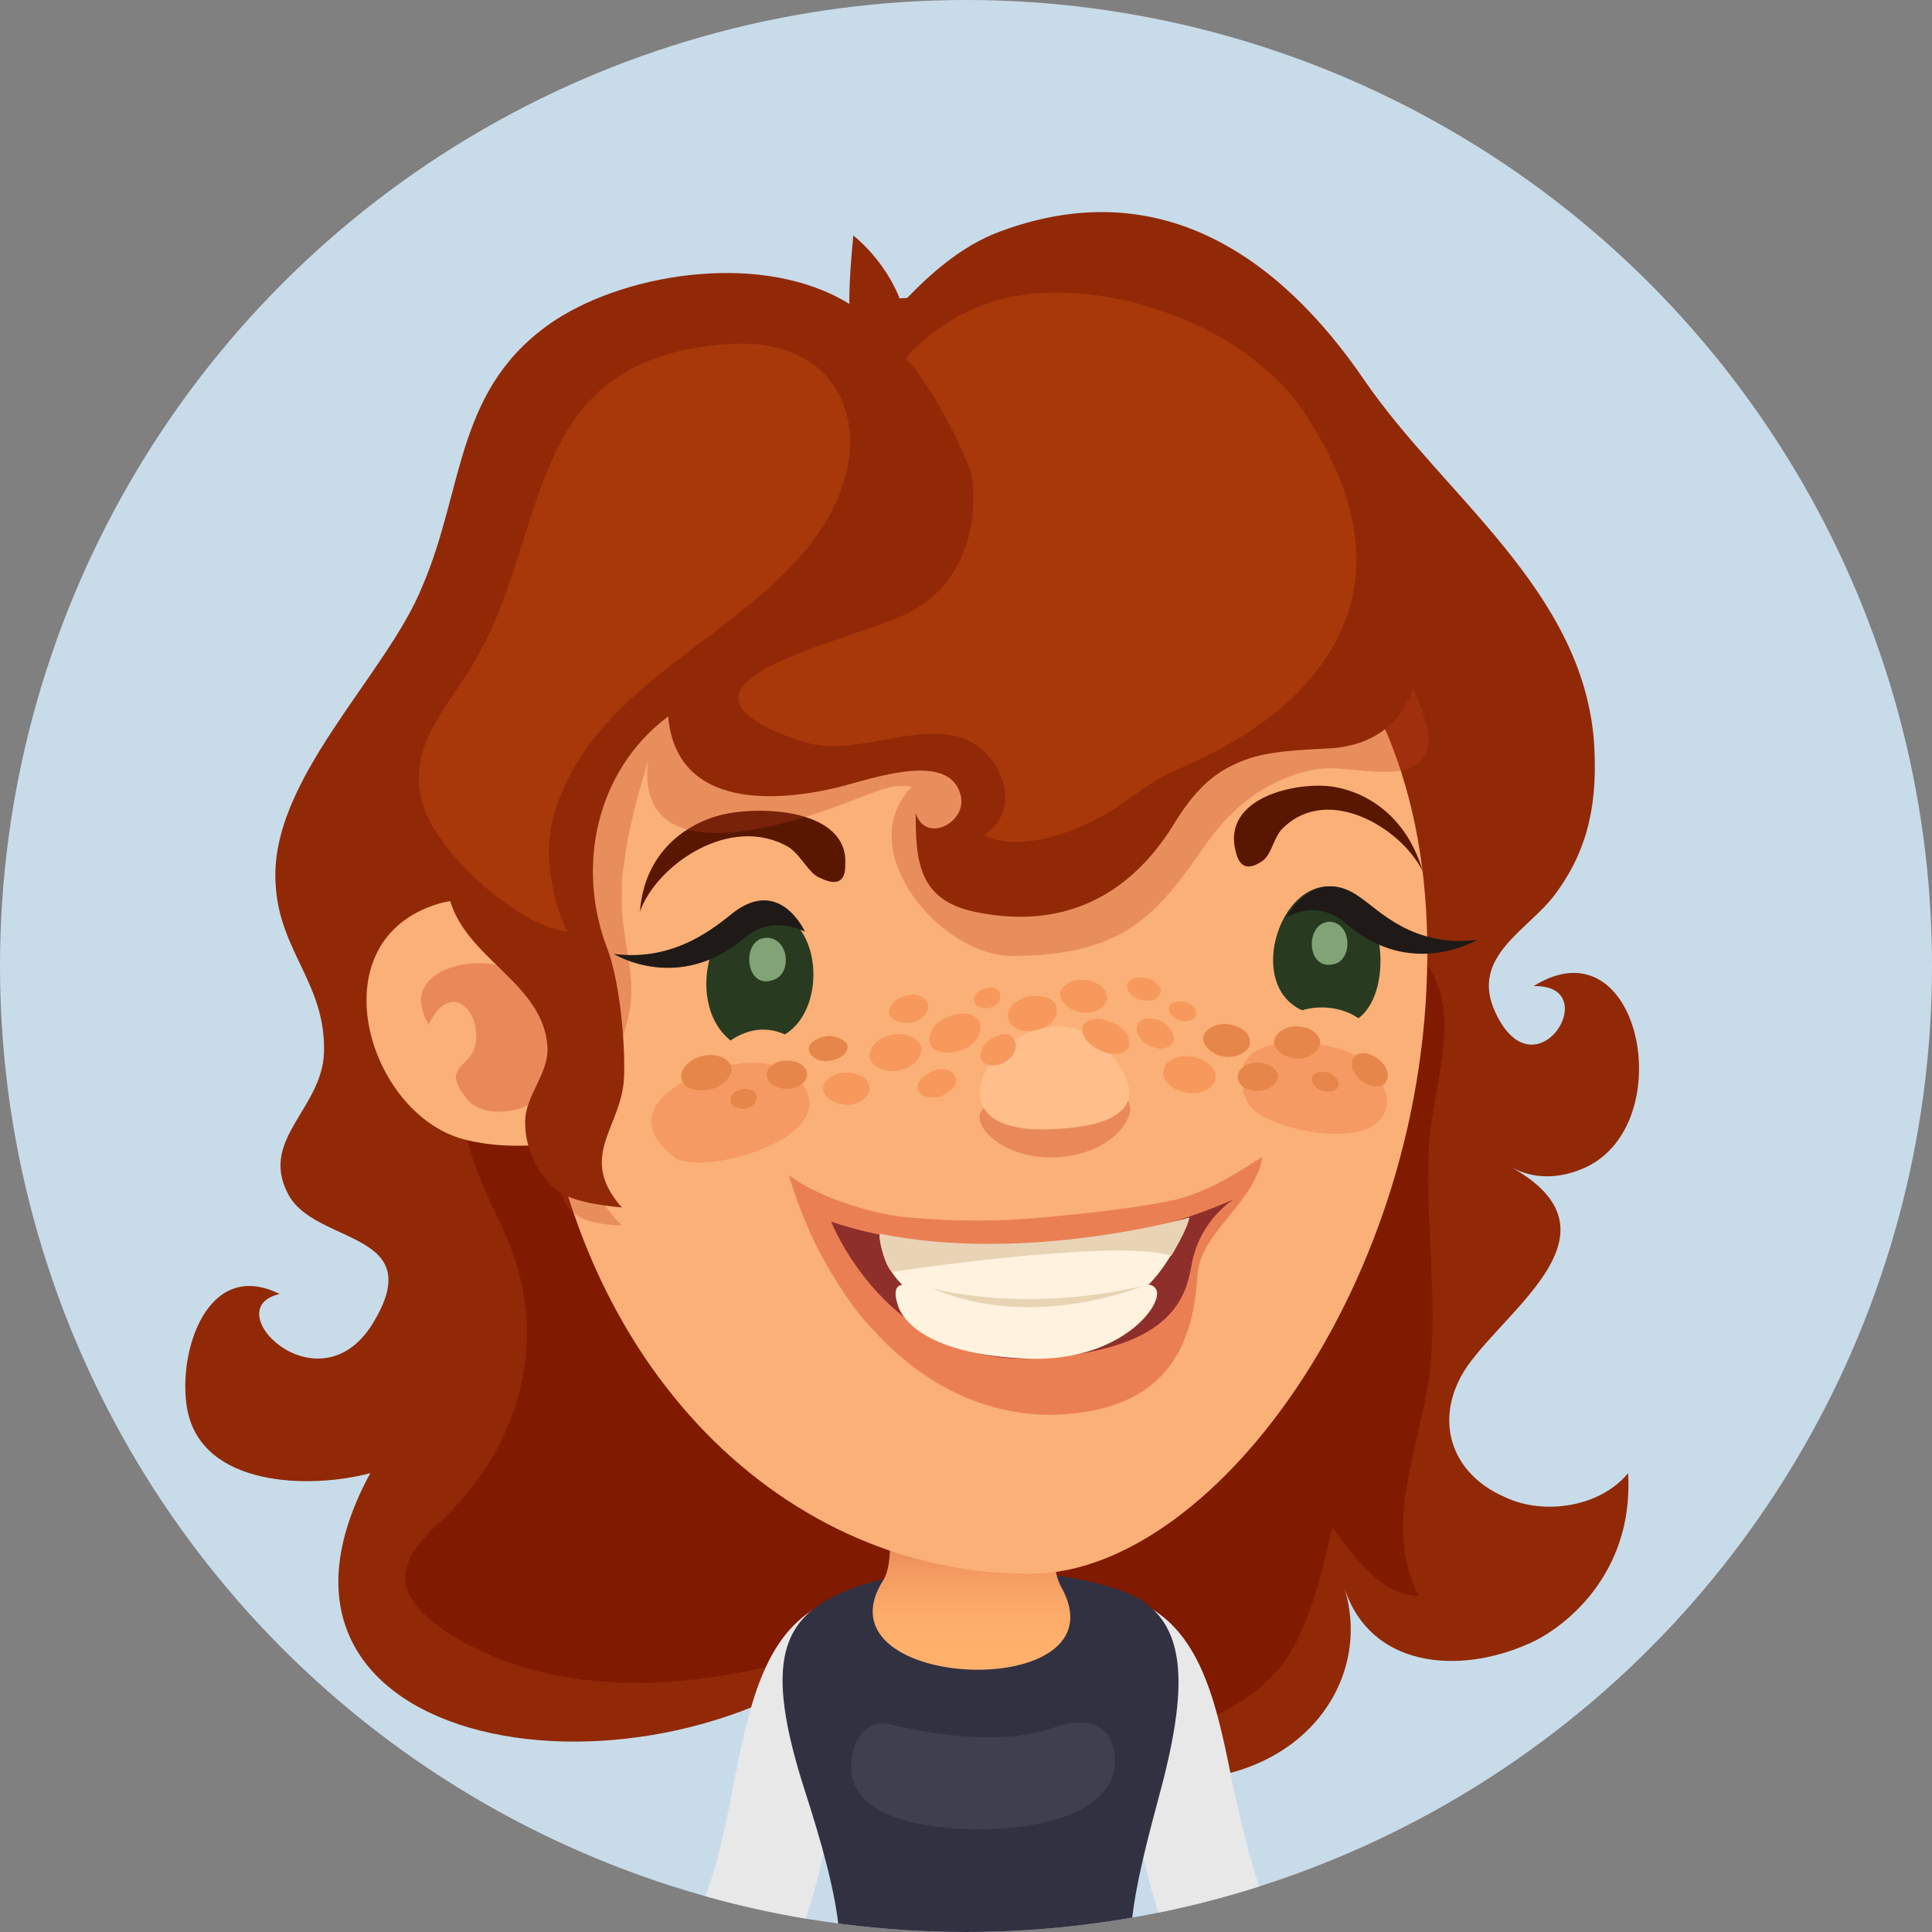 <svg enable-background="new 0 0 96 96" viewBox="0 0 96 96" xmlns="http://www.w3.org/2000/svg" xmlns:xlink="http://www.w3.org/1999/xlink"><rect x="0" y="0" width="96" height="96" fill="#808080" stroke="none"/><clipPath id="a"><circle cx="48" cy="48" r="48"/></clipPath><linearGradient id="b" gradientUnits="userSpaceOnUse" x1="48.302" x2="48.302" y1="76.638" y2="81.677"><stop offset="0" stop-color="#e88958"/><stop offset=".338" stop-color="#f49d62"/><stop offset=".692" stop-color="#fcab69"/><stop offset="1" stop-color="#ffb06b"/></linearGradient><path clip-path="url(#a)" d="m0 0h96v96h-96z" fill="#c8dbe9"/><g clip-path="url(#a)"><path d="m78.8 58c4.7-2.2 2.7-12.3-2.6-9 3.6-.1.1 5.6-1.9 1.3-1.3-2.8 1.7-4.1 3-5.9 1.7-2.3 2.1-4.7 1.9-7.6-.6-7.5-7.5-12.2-11.4-17.9-4.3-6.3-10.3-10.3-18.1-7.4-1.9.7-3.5 2.1-4.9 3.6-.4-1.2-1.3-2.5-2.4-3.4-.1 1.1-.2 2.2-.2 3.4-4.2-2.6-10.9-1.6-14.6.8-5 3.3-4.5 8.3-6.6 13.2-1.8 4.5-7.7 9.7-7.3 14.9.2 3.3 2.5 4.9 2.4 8.3-.1 2.8-3.2 4.3-1.8 7 1.3 2.6 7.1 1.8 4.2 6.5-2.7 4.3-7.8-.8-4.6-1.5-3.6-1.8-5.1 2.9-4.6 5.7.7 3.9 6.1 4 9.1 3.2-7.6 14 14 17.4 24.7 8.2 4.6-4 8.2 6.5 13.8 7 7.5.7 11.4-4.7 9.9-9.5 1.3 4 5.7 4.3 9.1 2.8 1.7-.7 5.3-3.4 5-8.5-1.4 1.7-4.2 2.1-6.1 1.2-2.8-1.2-3.6-4-1.9-6.5 2.1-3 7.9-6.7 2.2-9.9 1.1.6 2.4.6 3.7 0z" fill="#912907"/><path d="m71.5 49.1c-1.4-4.1-7.7-3.8-11.1-3.8-4.8 0-9.8.1-14.5 1.1-2.2.5-4 1.1-5.8 2.4-1.3.9-3.1 2.8-4.9 2.6-.8-.1-.5-.6-1.1-.8-1.1-.5-2.5-1.7-3.7-1.9-2.8-.5-6.5 1.9-7.2 4.7s.8 5.5 1.9 7.9c2.3 5.2.8 10.5-3.2 14.3-2.1 1.9-2.7 3.5.3 5.5 4.8 3.1 11.6 3.3 19.2.8 3.6-1.2 15.3 5.3 19.3 3.2 3.2-1.7 4.2-3.4 5.5-9.2 1 1.3 2.4 3.4 4.3 3.4-1.8-3.4 0-7.3.5-10.8.5-3.8-.2-7.6 0-11.5.1-2.5 1.3-5.5.5-7.9z" fill="#801a00"/><path d="m56.8 79.7-2.3 4.6c.7.4 1.4 3.8 1.8 5.6.4 1.9.8 4 1.6 6.1h5.7c-1-1.6-1.6-4-2.3-7.1-.8-4-1.5-7.7-4.5-9.2z" fill="#e8e8e8"/><path d="m43.2 84.3-2.3-4.6c-3 1.5-3.7 5.2-4.5 9.2-.6 3.2-1.2 5.6-2.3 7.1h5.7c.8-2.1 1.2-4.3 1.6-6.1s1.1-5.2 1.8-5.6z" fill="#e8e8e8"/><path d="m57.5 89.6c1.6-5.8 1.7-9.4-1.9-10.6-3.5-1.2-9.9-1.5-13.7.1-3 1.3-4 3.4-1.9 9.9.8 2.5 1.5 4.9 1.7 7h14.5c.1-1.7.6-3.8 1.3-6.4z" fill="#313142"/><path d="m52.8 73c.3-5.2-8.6-5.4-8.6.3 0 2.5.2 4.4-.3 5.2-3.6 5.6 12.2 6.2 8.8.3-.7-1.4 0-3.5.1-5.8z" fill="url(#b)"/><path d="m52.5 85.8c-2.5.9-5.6.5-8.2-.1-1.5-.4-2.3 1.3-1.9 2.8.6 1.9 3.7 2.4 6.4 2.4 5.3-.1 7.3-2.1 6.4-4.4-.3-.8-1.4-1.2-2.7-.7z" fill="#fff" opacity=".07"/><path d="m46.4 24.2c-11.8 1.5-21.2 11.1-19.7 27.6 1.6 16.5 12.6 26.5 24.6 26.4 9.2-.1 20.2-15.2 19.6-32.2-.6-16.4-12.7-23.3-24.5-21.8z" fill="#fab077"/><path d="m66.3 39.1c-1.8-.3-5.6.5-4.9 3.2.2.9.7.9 1.3.5.5-.3.6-1.3 1.1-1.7 2.2-2.1 5.8 0 6.9 2.2-.8-2.7-2.7-3.9-4.4-4.2z" fill="#591702"/><path d="m35.8 40.5c-1.9.5-3.8 2-4 4.8.8-2.3 4.5-4.9 7.4-3.2.6.4 1 1.3 1.5 1.5.8.4 1.3.3 1.3-.6.2-2.8-4.2-3-6.2-2.5z" fill="#591702"/><path d="m68.6 53.6c-.7-1.3-2.5-1.7-3.8-1.8-1.7-.1-4 .4-2.8 3 .7 1.4 7.3 2.8 6.9-.4-.1-.2-.2-.5-.3-.8z" fill="#f59a62"/><path d="m39.2 53.3c-1.3-.9-3.2-.4-4.5.1-1.7.7-3.6 2.2-1.2 4.1 1.3 1 8.3-.9 6.4-3.6-.3-.2-.5-.4-.7-.6z" fill="#f59a62"/><path d="m38.6 45.3c-3.1-1.1-4.8 4.4-2.3 6.4.9-.6 1.8-.7 2.7-.3 2-1.2 1.9-5.3-.4-6.1z" fill="#283b21"/><path d="m51.8 60.5c-2.2.2-4.4.2-6.6 0-1.5-.1-4.4-.9-6-2.1.5 1.7 1.2 3.3 1.9 4.5s1.5 2.4 2.4 3.3c2.3 2.5 5.3 4.1 8.7 4.1 6.2-.1 7.1-4 7.3-6.9.1-1.8 1.9-3 2.8-4.7.2-.4.4-.8.4-1.2-1.4.9-3 1.9-4.7 2.2-2.1.4-4.1.6-6.2.8z" fill="#c90b00" opacity=".3"/><path d="m41.3 60.7s2.8 7.2 10.2 6.8c6.6-.4 7.4-2.9 7.7-4.6.4-2.3 2.1-3.3 2.1-3.3-10.6 4.6-20 1.1-20 1.1z" fill="#8f2f2b"/><path d="m43.7 61.4s.1 2.4 2.4 3.2c2.9 1.1 6.2 1.1 9.5.2 2.2-.7 3.5-4.3 3.5-4.3s-6.3 2.3-15.4.9z" fill="#fff2de"/><path d="m53 64.8c-3.2.1-5.9-.2-7.4-.8-1.2-.5-1.2.2-1 .8 0 0 .4 2.4 6.2 2.7 5 .3 7.2-2.9 6.6-3.5-.5-.6-1.2.7-4.4.8z" fill="#fff2de"/><path d="m43.7 61.3s.1 1.3.6 1.9c0 0 11.3-1.7 13.9-.8 0 0 .8-1.3.9-1.9 0 0-8 2.3-15.4.8z" fill="#e8d3b5"/><path d="m46.3 64c5 2.2 10.5-.1 10.5-.1-6.2 1.4-10.5.1-10.5.1z" fill="#e8d3b5"/><path d="m52.5 54.9c-1.7.1-2.4-.5-3.5.1s.7 2.7 3.6 2.5 4-2.3 3.4-2.8c-.9-.7-1.7.1-3.5.2z" fill="#d14f2e" opacity=".4"/><path d="m67.2 44.4c-3.2-1.9-5.6 4.4-2.5 5.8 1-.3 2.1-.1 2.8.4 1.6-1.2 1.4-5.1-.3-6.2z" fill="#283b21"/><path d="m38.1 46.6c-1.3 0-1.1 2.6.3 2.1 1-.3.8-2.1-.3-2.1z" fill="#82a375"/><path d="m66.1 45.8c-1.3 0-1.2 2.5.2 2.1.9-.2.9-2-.2-2.1z" fill="#82a375"/><path d="m21.5 45c-5.7 2-3.2 10.3 1.5 11.6 1.5.4 3.1.4 4.6.2 0 0 .1-.1.1-.2.7-1.1-.7-6.7-1.1-7.8-.9-2.8-2.3-4.8-5.1-3.8z" fill="#fab077"/><path d="m60.3 23.4c-6.4-.7-13.1-.4-19.4 1-4.3 1-8.9 2.8-11.4 6.7-1.8 2.8-4.8 5.8-5.2 9.3-.4 3.2 1.8 5.7 3.1 8.4 1.7 3.4.1 6 .3 9.4.1 2.2 1.2 2.6 3.2 2.7-3.4-3.3-.2-7.2.4-10.8.3-1.9-.5-3.7-.4-5.7 0-.5 0-.9.1-1.4.2-1.8.7-3.5 1.2-5.2-.7 6.1 8.1 2.8 10.6 1.8.8-.3 1.7-.7 2.5-.5-3 3.1 1.4 8.4 5 8.4 5.9 0 7.4-2.4 9.8-5.8 1.4-1.9 3.3-3.2 5.5-3.5 1.5-.2 4.7.9 5.3-.9 1-2.8-7.6-13.6-10.6-13.9z" fill="#bf3c1b" opacity=".3"/><path d="m25.1 48.1c-1.5-.7-5.4.1-3.8 2.8 1.1-2.3 2.7-.6 2.3 1.1-.3 1.1-1.7 1-.4 2.6.7.9 2.3.7 3.1.3 2.6-1.2.6-5.9-1.2-6.8z" fill="#d14f2e" opacity=".4"/><path d="m52.5 15.7c-2.4-.2-4.7-.9-7.2-.9-4.1.1-8.1 1.5-11.8 3.5-5.4 2.9-8.9 9.5-10.5 15.4-.9 3.4-1.4 7.3-.7 10.8.7 3.1 4.7 4.3 4.9 7.5.1 1.4-1.2 2.5-1.1 3.9 0 1.1.6 2.4 1.4 3.1.7.7 2.4.9 3.4 1-2.2-2.5-.1-3.9.1-6.3.1-1.7-.2-4.9-.8-6.5-1.6-4.1-.6-8.9 3-11.6.4 4.4 4.9 4.3 8.1 3.6 1.5-.3 5.7-2 6.4.2.5 1.4-1.7 2.6-2.2 1 0 2.3.1 4.3 2.9 4.9 4.2.9 7.6-.6 9.9-4.3.9-1.5 1.8-2.4 2.8-2.9 1.3-.7 2.7-.8 4.7-.9 3.7-.1 5-2.8 4.8-6.3-.6-9.6-9.7-14.5-18.1-15.2z" fill="#912907"/><path d="m52.4 56.1c2.4-.1 5.1-.8 2.9-3.6-3.7-5-11.1 4.1-2.9 3.6z" fill="#ffbe8a"/><path d="m36.5 45.3c-.9.7-2.9 2.5-6 2.1 0 0 3.2 2 6.5-.8 1.4-1.2 3-.3 3-.3s-1.2-2.7-3.5-1z" fill="#1f1a17"/><path d="m67.6 44.6c-2.3-1.7-3.7 1-3.7 1s1.5-1 3 .3c3.2 2.8 6.5.8 6.5.8-3.2.4-4.9-1.5-5.8-2.1z" fill="#1f1a17"/><path d="m51.2 49.5c-.7.1-1.2.6-1.1 1.1s.7.7 1.3.6c.7-.1 1.2-.6 1.1-1.1 0-.4-.6-.7-1.3-.6z" fill="#f7985c"/><path d="m49.3 51.6c-.5.3-.7.8-.5 1.1s.7.3 1.1.1c.5-.3.7-.8.5-1.1-.1-.4-.6-.4-1.1-.1z" fill="#f7985c"/><path d="m57.6 50.7c-.5-.2-1-.1-1.1.3-.1.3.2.8.7 1s1 .1 1.1-.3c.1-.3-.2-.8-.7-1z" fill="#f7985c"/><path d="m45 49.5c-.5.1-.9.5-.8.9.1.3.6.5 1.1.4s.9-.5.8-.9-.6-.6-1.1-.4z" fill="#f7985c"/><g fill="#e6864a"><path d="m39.1 52.7c-.5 0-1 .3-1 .7s.4.7 1 .7c.5 0 1-.3 1-.7s-.4-.7-1-.7z"/><path d="m62.5 52.8c-.5 0-1 .3-1 .7s.4.7 1 .7c.5 0 1-.3 1-.7s-.5-.7-1-.7z"/><path d="m34.8 52.5c-.7.2-1.1.8-.9 1.2.1.4.8.6 1.5.4s1.1-.8.9-1.2-.9-.6-1.5-.4z"/><path d="m41 51.5c-.5.1-.9.4-.8.7.1.4.6.6 1.1.5s.9-.4.8-.8c-.1-.2-.6-.5-1.1-.4z"/><path d="m68.3 52.5c-.5-.3-1-.2-1.1.2-.1.3.1.8.6 1.1s1 .2 1.1-.1c.2-.4-.1-.9-.6-1.2z"/></g><path d="m49 49.1c-.4.1-.6.3-.6.6s.4.4.7.4c.4-.1.6-.3.6-.6 0-.4-.4-.5-.7-.4z" fill="#f7985c"/><path d="m36.9 54.1c-.4.1-.6.3-.6.6s.4.4.7.4c.4-.1.6-.3.6-.6s-.4-.4-.7-.4z" fill="#e6864a"/><path d="m58.9 49.8c-.4-.1-.7 0-.8.2-.1.3.2.6.5.7.4.1.7 0 .8-.2.1-.3-.1-.6-.5-.7z" fill="#f7985c"/><path d="m66 53.3c-.4-.1-.7 0-.8.2-.1.3.2.6.5.7.4.1.7 0 .8-.2.1-.3-.2-.6-.5-.7z" fill="#e6864a"/><path d="m56.9 48.6c-.5-.1-.9.1-.9.4s.3.6.8.7.8-.1.9-.5c-.1-.2-.4-.6-.8-.6z" fill="#f7985c"/><path d="m46.4 53.2c-.5.2-.9.6-.8.9.1.4.6.5 1.1.4.5-.2.9-.6.8-.9-.1-.4-.6-.6-1.1-.4z" fill="#f7985c"/><path d="m54 48.7c-.6-.1-1.2.2-1.3.6s.4.9 1 1 1.2-.2 1.3-.6c.1-.5-.4-.9-1-1z" fill="#f7985c"/><path d="m61.1 50.9c-.6-.1-1.2.2-1.3.6s.4.9 1 1 1.2-.2 1.3-.6c.1-.5-.4-.9-1-1z" fill="#e6864a"/><path d="m42 53.3c-.6 0-1.1.4-1.1.8s.6.8 1.2.8 1.1-.4 1.1-.8c0-.5-.5-.8-1.2-.8z" fill="#f7985c"/><path d="m64.4 51c-.6 0-1.1.4-1.1.8s.6.8 1.2.8 1.1-.4 1.1-.8-.5-.8-1.2-.8z" fill="#e6864a"/><path d="m55.2 50.8c-.6-.3-1.2-.2-1.4.2-.1.4.2.9.9 1.2.6.3 1.2.2 1.4-.2.1-.5-.3-1-.9-1.2z" fill="#f7985c"/><path d="m44.4 51.4c-.7.1-1.2.6-1.2 1.1.1.5.7.8 1.4.7s1.2-.6 1.2-1.1c-.1-.5-.7-.8-1.4-.7z" fill="#f7985c"/><path d="m47.2 50.5c-.7.2-1.1.8-1 1.3s.8.6 1.5.4 1.1-.8 1-1.3-.8-.7-1.5-.4z" fill="#f7985c"/><path d="m59.2 52.5c-.7-.1-1.3.2-1.4.7s.5 1 1.2 1.1 1.3-.2 1.4-.7-.5-1-1.2-1.1z" fill="#f7985c"/><path d="m49.6 14.9c-1.7.5-3.4 1.5-4.6 2.9 1.3 1.3 3.3 5.3 3.3 6 .3 2.5-.5 5-2.7 6.4-2.2 1.5-14.5 3.6-5.9 6.6 2.6.9 5.3-.8 7.9-.2 2 .5 3.4 3.5 1.3 4.9 1.8.9 4.7-.2 6.3-1.2 1.1-.7 2.1-1.6 3.4-2.1 3-1.3 5.5-3 7-5.1 2.5-3.4 2.6-7.7-1-12.9-3.1-4.3-10.2-6.6-15-5.3z" fill="#a8370a"/><path d="m36.2 17.1c-10.8.7-8.6 10-13.2 16.7-1.5 2.2-3 4.2-1.7 6.9 1.1 2.2 4.5 5.3 6.9 5.6-.8-1.6-1.2-4-.7-5.7 1.9-6.9 10-9 13.5-14.6 2.8-4.7.7-9.3-4.8-8.9z" fill="#a8370a"/></g></svg>